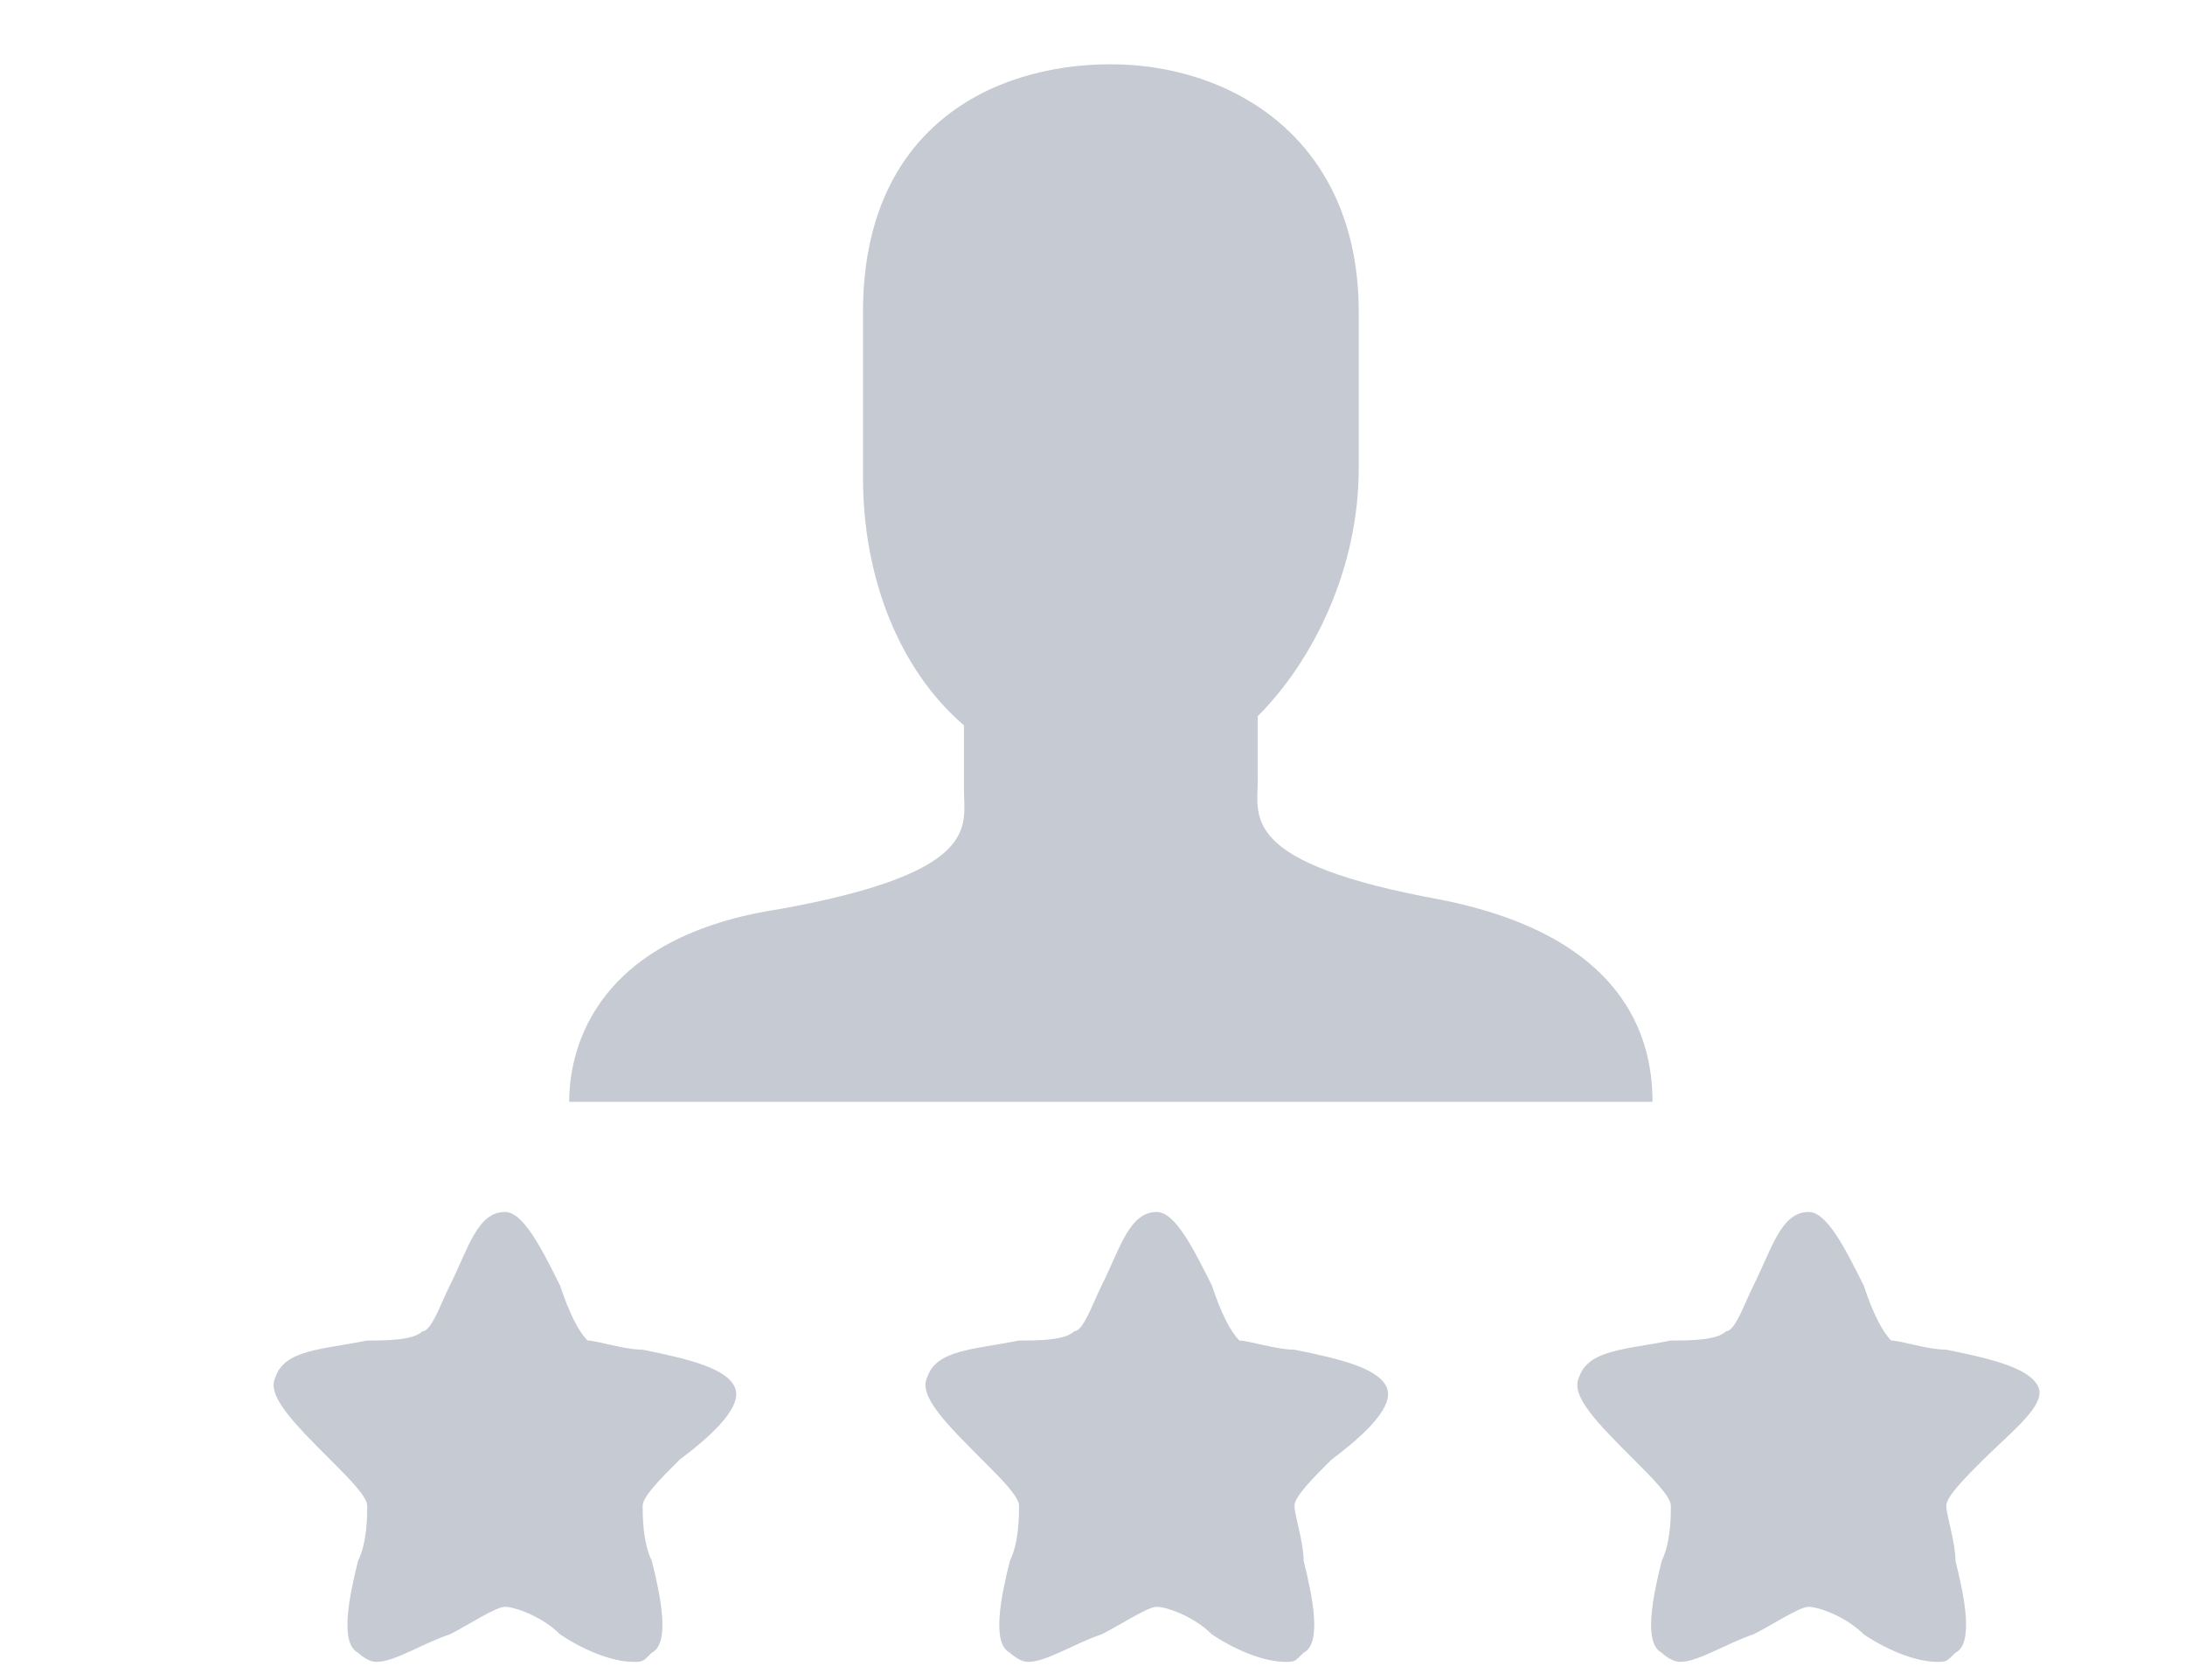 <?xml version="1.0" encoding="utf-8"?>
<!-- Generator: Adobe Illustrator 19.0.1, SVG Export Plug-In . SVG Version: 6.00 Build 0)  -->
<svg version="1.1" id="Шар_1" xmlns="http://www.w3.org/2000/svg" xmlns:xlink="http://www.w3.org/1999/xlink" x="0px" y="0px"
	 viewBox="0 0 23.8 18.3" style="enable-background:new 0 0 23.8 18.3;" xml:space="preserve">
<style type="text/css">
	.st0{fill:#C5CAD3;}
</style>
<g>
	<path class="st0" d="M15.7,9.8c-2.2-0.4-2-0.9-2-1.3V7.8c0.6-0.6,1.1-1.6,1.1-2.7V4.8V3.4c0-1.9-1.4-2.7-2.7-2.7
		c-1.3,0-2.7,0.7-2.7,2.7v1.4v0.4c0,1.1,0.4,2.1,1.1,2.7v0.7c0,0.4,0.2,0.9-2,1.3c-2,0.3-2.3,1.5-2.3,2.1H18
		C18,11.3,17.7,10.2,15.7,9.8"/>
	<path class="st0" d="M8,15.1c-0.1-0.2-0.5-0.3-1-0.4c-0.2,0-0.5-0.1-0.6-0.1c-0.1-0.1-0.2-0.3-0.3-0.6c-0.2-0.4-0.4-0.8-0.6-0.8h0
		c-0.3,0-0.4,0.4-0.6,0.8c-0.1,0.2-0.2,0.5-0.3,0.5c-0.1,0.1-0.4,0.1-0.6,0.1c-0.5,0.1-0.9,0.1-1,0.4c-0.1,0.2,0.2,0.5,0.6,0.9
		c0.2,0.2,0.4,0.4,0.4,0.5c0,0.1,0,0.4-0.1,0.6c-0.1,0.4-0.2,0.9,0,1c0,0,0.1,0.1,0.2,0.1c0.2,0,0.5-0.2,0.8-0.3
		c0.2-0.1,0.5-0.3,0.6-0.3c0.1,0,0.4,0.1,0.6,0.3c0.3,0.2,0.6,0.3,0.8,0.3c0.1,0,0.1,0,0.2-0.1c0.2-0.1,0.1-0.6,0-1
		C7,16.8,7,16.5,7,16.4c0-0.1,0.2-0.3,0.4-0.5C7.8,15.6,8.1,15.3,8,15.1"/>
	<path class="st0" d="M15.1,15.1c-0.1-0.2-0.5-0.3-1-0.4c-0.2,0-0.5-0.1-0.6-0.1c-0.1-0.1-0.2-0.3-0.3-0.6c-0.2-0.4-0.4-0.8-0.6-0.8
		h0c-0.3,0-0.4,0.4-0.6,0.8c-0.1,0.2-0.2,0.5-0.3,0.5c-0.1,0.1-0.4,0.1-0.6,0.1c-0.5,0.1-0.9,0.1-1,0.4c-0.1,0.2,0.2,0.5,0.6,0.9
		c0.2,0.2,0.4,0.4,0.4,0.5c0,0.1,0,0.4-0.1,0.6c-0.1,0.4-0.2,0.9,0,1c0,0,0.1,0.1,0.2,0.1c0.2,0,0.5-0.2,0.8-0.3
		c0.2-0.1,0.5-0.3,0.6-0.3c0.1,0,0.4,0.1,0.6,0.3c0.3,0.2,0.6,0.3,0.8,0.3c0.1,0,0.1,0,0.2-0.1c0.2-0.1,0.1-0.6,0-1
		c0-0.2-0.1-0.5-0.1-0.6c0-0.1,0.2-0.3,0.4-0.5C14.9,15.6,15.2,15.3,15.1,15.1"/>
	<path class="st0" d="M22.2,15.1c-0.1-0.2-0.5-0.3-1-0.4c-0.2,0-0.5-0.1-0.6-0.1c-0.1-0.1-0.2-0.3-0.3-0.6c-0.2-0.4-0.4-0.8-0.6-0.8
		h0c-0.3,0-0.4,0.4-0.6,0.8c-0.1,0.2-0.2,0.5-0.3,0.5c-0.1,0.1-0.4,0.1-0.6,0.1c-0.5,0.1-0.9,0.1-1,0.4c-0.1,0.2,0.2,0.5,0.6,0.9
		c0.2,0.2,0.4,0.4,0.4,0.5c0,0.1,0,0.4-0.1,0.6c-0.1,0.4-0.2,0.9,0,1c0,0,0.1,0.1,0.2,0.1c0.2,0,0.5-0.2,0.8-0.3
		c0.2-0.1,0.5-0.3,0.6-0.3c0.1,0,0.4,0.1,0.6,0.3c0.3,0.2,0.6,0.3,0.8,0.3c0.1,0,0.1,0,0.2-0.1c0.2-0.1,0.1-0.6,0-1
		c0-0.2-0.1-0.5-0.1-0.6c0-0.1,0.2-0.3,0.4-0.5C21.9,15.6,22.3,15.3,22.2,15.1"/>
</g>
</svg>
